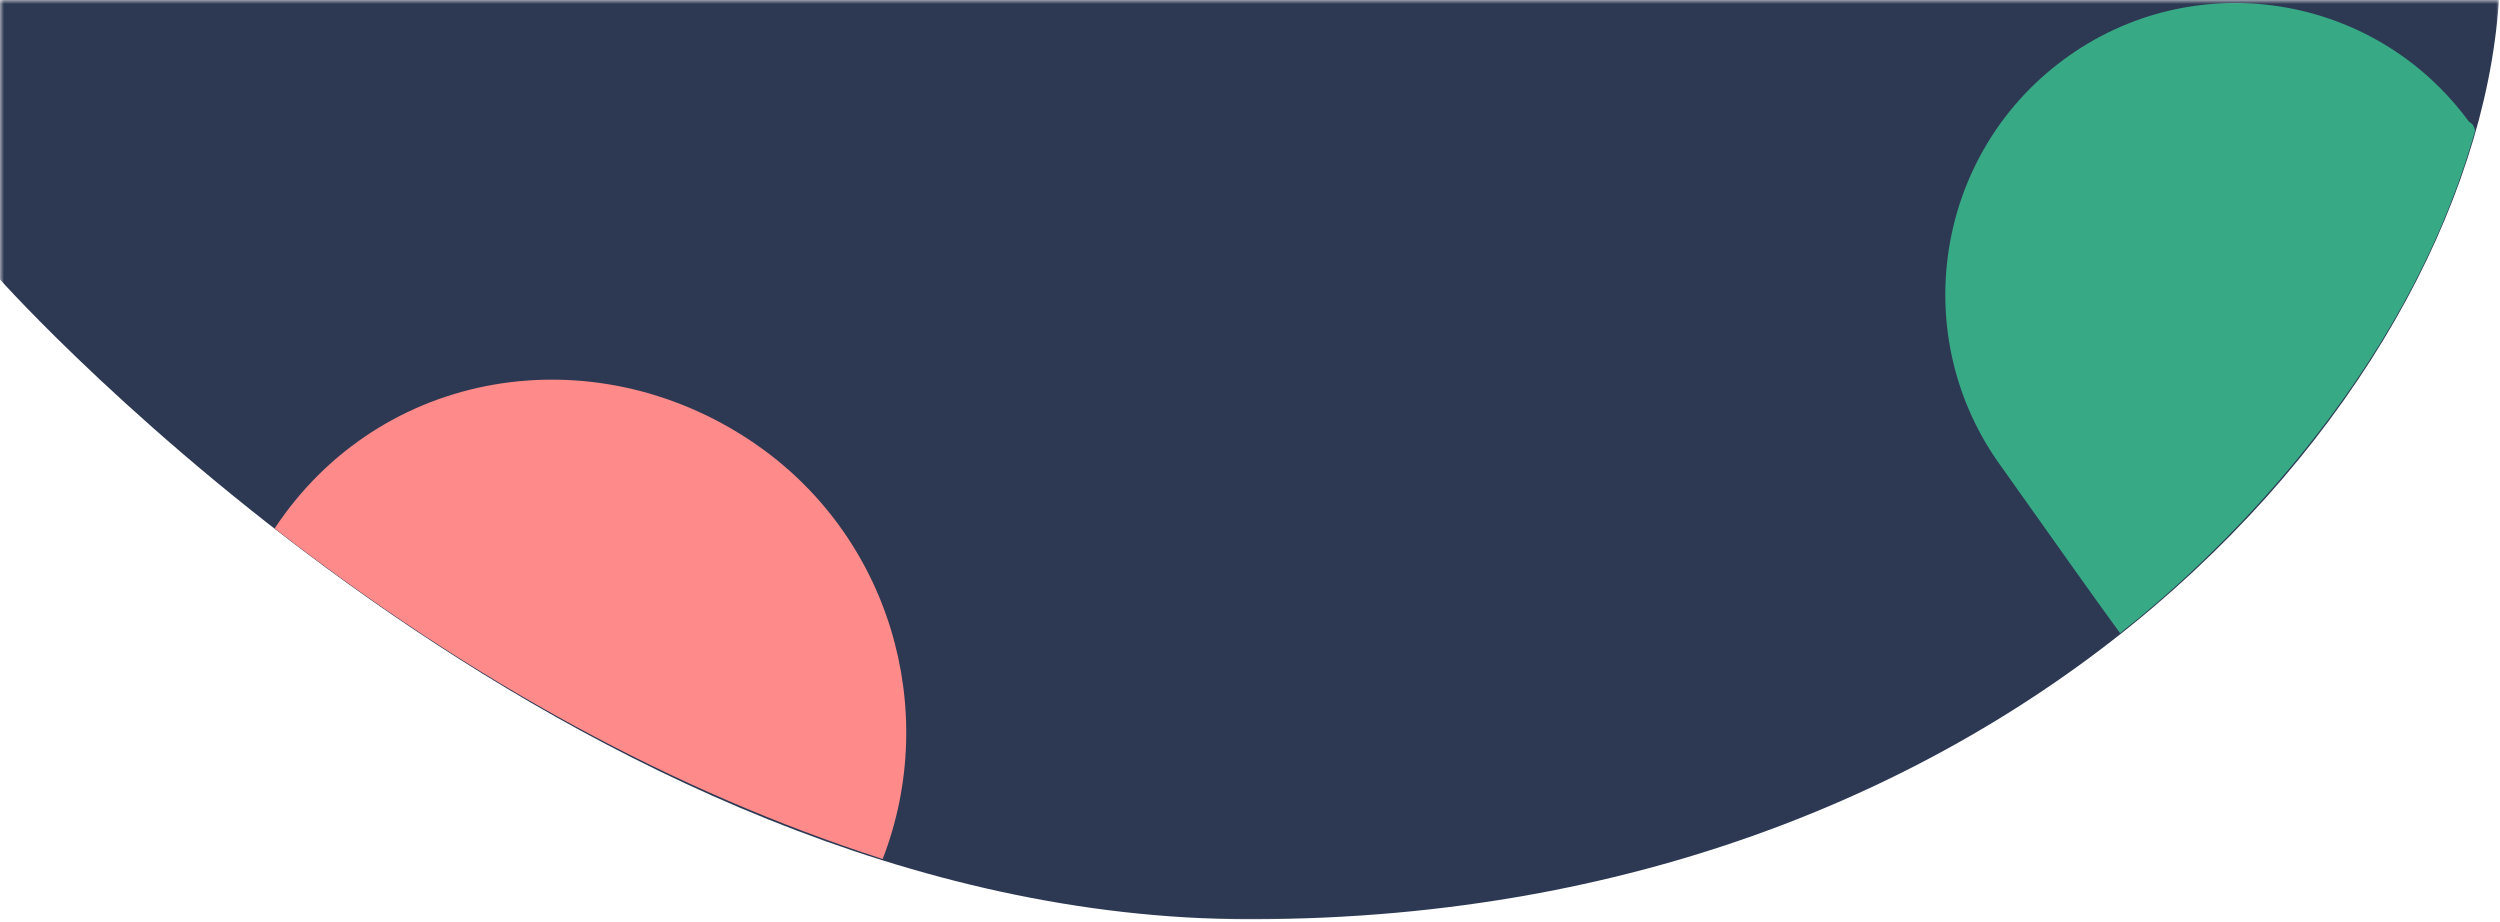 <?xml version="1.0" encoding="UTF-8"?>
<svg width="320px" height="118px" viewBox="0 0 320 118" version="1.1" xmlns="http://www.w3.org/2000/svg" xmlns:xlink="http://www.w3.org/1999/xlink">
    <!-- Generator: Sketch 59.1 (86144) - https://sketch.com -->
    <title>darkBlueChecks-bottom</title>
    <desc>Created with Sketch.</desc>
    <defs>
        <rect id="path-1" x="0" y="0" width="320" height="118"></rect>
        <path d="M0,3.41060513e-13 C0,235.78 0,370.343 0,403.687 C0,453.704 58,525.662 160,525.662 C247.038,525.662 320,443.77 320,443.77 C320,443.77 320,295.847 320,3.41060513e-13 L0,3.41060513e-13 Z" id="path-3"></path>
    </defs>
    <g id="Maquettes-2.0" stroke="none" stroke-width="1" fill="none" fill-rule="evenodd">
        <g id="Artboard" transform="translate(-97, -100)">
            <g id="darkBlueChecks-bottom" transform="translate(97, 100)">
                <mask id="mask-2" fill="white">
                    <use xlink:href="#path-1"></use>
                </mask>
                <g id="path-1"></g>
                <g id="Group" mask="url(#mask-2)">
                    <g transform="translate(0, -408)">
                        <g>
                            <g id="Mask" transform="translate(160, 263) scale(-1, 1) translate(-160, -263) " fill="#2D3953">
                                <path d="M0,3.41060513e-13 C0,235.78 0,370.343 0,403.687 C0,453.704 58,525.662 160,525.662 C247.038,525.662 320,443.77 320,443.77 C320,443.77 320,295.847 320,3.41060513e-13 L0,3.41060513e-13 Z" id="path-3"></path>
                            </g>
                            <g id="Fill-1-Copy-Clipped">
                                <mask id="mask-4" fill="white">
                                    <use xlink:href="#path-3"></use>
                                </mask>
                                <g id="path-3"></g>
                                <path d="M35.151,475.641 C48.752,455.099 75.89,450.816 96.27,464.538 C113.908,476.411 120.39,498.822 112.984,517.955 C86.379,509.363 60.435,495.258 35.151,475.641 Z" id="Fill-1-Copy" fill="#FE8A8A" mask="url(#mask-4)"></path>
                            </g>
                            <g id="Fill-1-Copy-3-Clipped" transform="translate(249, 408)" fill="#37AA85">
                                <path d="M22.372,81.042 C22.144,80.731 21.91,80.41 21.67,80.079 C19.384,76.94 14.564,70.174 7.209,59.783 C-4.929,43.178 -1.379,19.832 15.146,7.632 C31.667,-4.568 54.907,-0.996 67.049,15.608 C67.445,15.78 67.7,16.149 67.813,16.715 C58.723,48.978 33.907,71.991 22.372,81.042 Z" id="Fill-1-Copy-3"></path>
                            </g>
                        </g>
                    </g>
                </g>
            </g>
        </g>
    </g>
</svg>